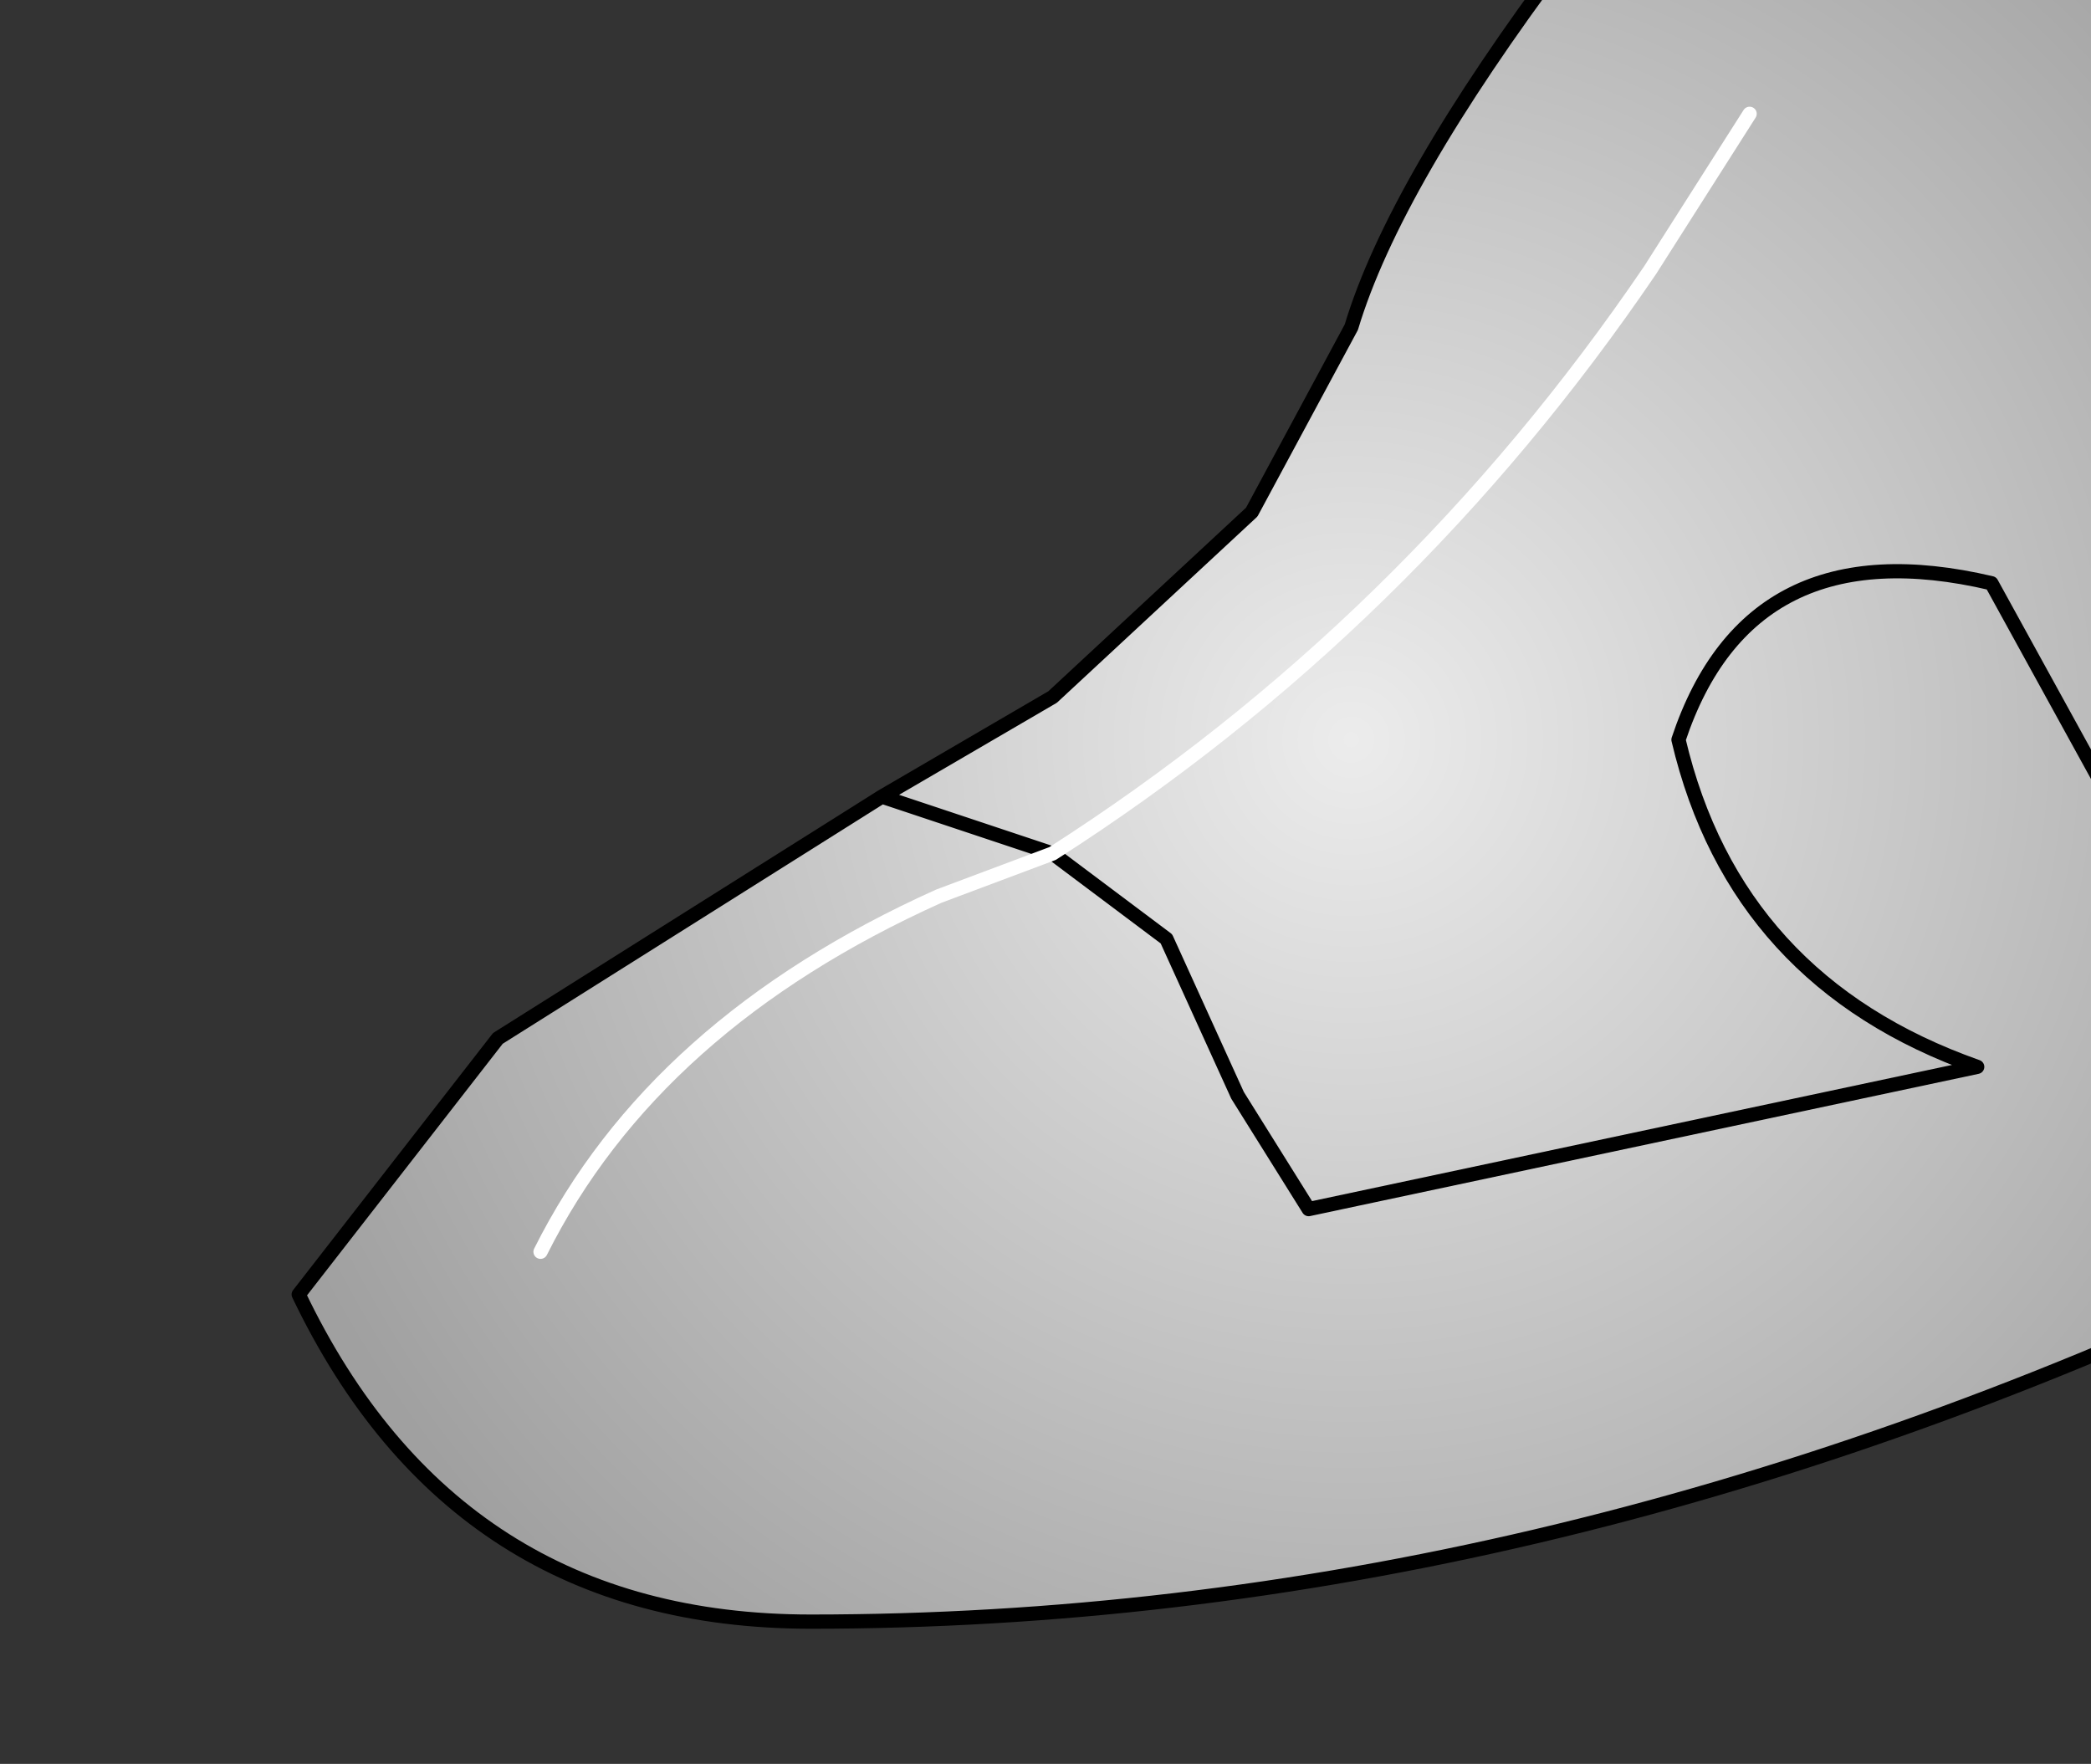 <?xml version="1.0" encoding="UTF-8" standalone="no"?>
<svg xmlns:xlink="http://www.w3.org/1999/xlink" height="6.2px" width="7.35px" xmlns="http://www.w3.org/2000/svg">
  <rect width="100%" height="100%" fill="#333333" stroke="none"/>
  <g transform="matrix(1.0, 0.0, 0.0, 1.0, 0.0, 0.0)">
    <path d="M3.1 2.8 L3.7 2.45 4.4 1.8 4.75 1.15 Q4.9 0.65 5.5 -0.15 L7.8 -0.5 Q8.95 2.1 7.95 4.5 5.4 5.7 2.85 5.7 1.6 5.7 1.05 4.55 L1.75 3.65 3.1 2.8 3.7 3.0 3.1 2.8 M6.15 0.4 L5.8 0.95 Q4.95 2.2 3.7 3.0 4.95 2.2 5.8 0.95 L6.15 0.4 M8.05 3.15 L7.5 3.2 7.55 3.05 7.0 2.05 Q6.15 1.85 5.9 2.6 6.1 3.45 6.95 3.75 L4.6 4.25 4.35 3.85 4.1 3.3 3.7 3.0 4.1 3.3 4.35 3.85 4.6 4.25 6.95 3.75 Q6.1 3.45 5.9 2.6 6.15 1.85 7.0 2.05 L7.55 3.05 7.5 3.2 8.05 3.15 M1.9 4.4 Q2.3 3.6 3.3 3.15 L3.7 3.0 3.3 3.15 Q2.3 3.6 1.9 4.4" fill="url(#gradient0)" fill-rule="evenodd" stroke="none"/>
    <path d="M3.1 2.8 L1.75 3.65 1.05 4.55 Q1.6 5.7 2.85 5.7 5.4 5.7 7.95 4.5 8.95 2.1 7.8 -0.5 L5.5 -0.15 Q4.9 0.65 4.75 1.15 L4.4 1.8 3.7 2.45 3.1 2.8 3.7 3.0 4.1 3.3 4.35 3.85 4.6 4.25 6.95 3.75 Q6.1 3.45 5.9 2.6 6.15 1.85 7.0 2.05 L7.55 3.05 7.5 3.2 8.05 3.15" fill="none" stroke="#000000" stroke-linecap="round" stroke-linejoin="round" stroke-width="0.05"/>
    <path d="M3.7 3.0 Q4.95 2.2 5.8 0.95 L6.15 0.4 M3.7 3.0 L3.3 3.15 Q2.3 3.6 1.9 4.4" fill="none" stroke="#ffffff" stroke-linecap="round" stroke-linejoin="round" stroke-width="0.05"/>
  </g>
  <defs>
    <radialGradient cx="0" cy="0" gradientTransform="matrix(0.005, 0.0, 0.0, 0.005, 4.75, 2.6)" gradientUnits="userSpaceOnUse" id="gradient0" r="819.2" spreadMethod="pad">
      <stop offset="0.0" stop-color="#ececec"/>
      <stop offset="1.0" stop-color="#a0a0a0"/>
    </radialGradient>
  </defs>
</svg>

